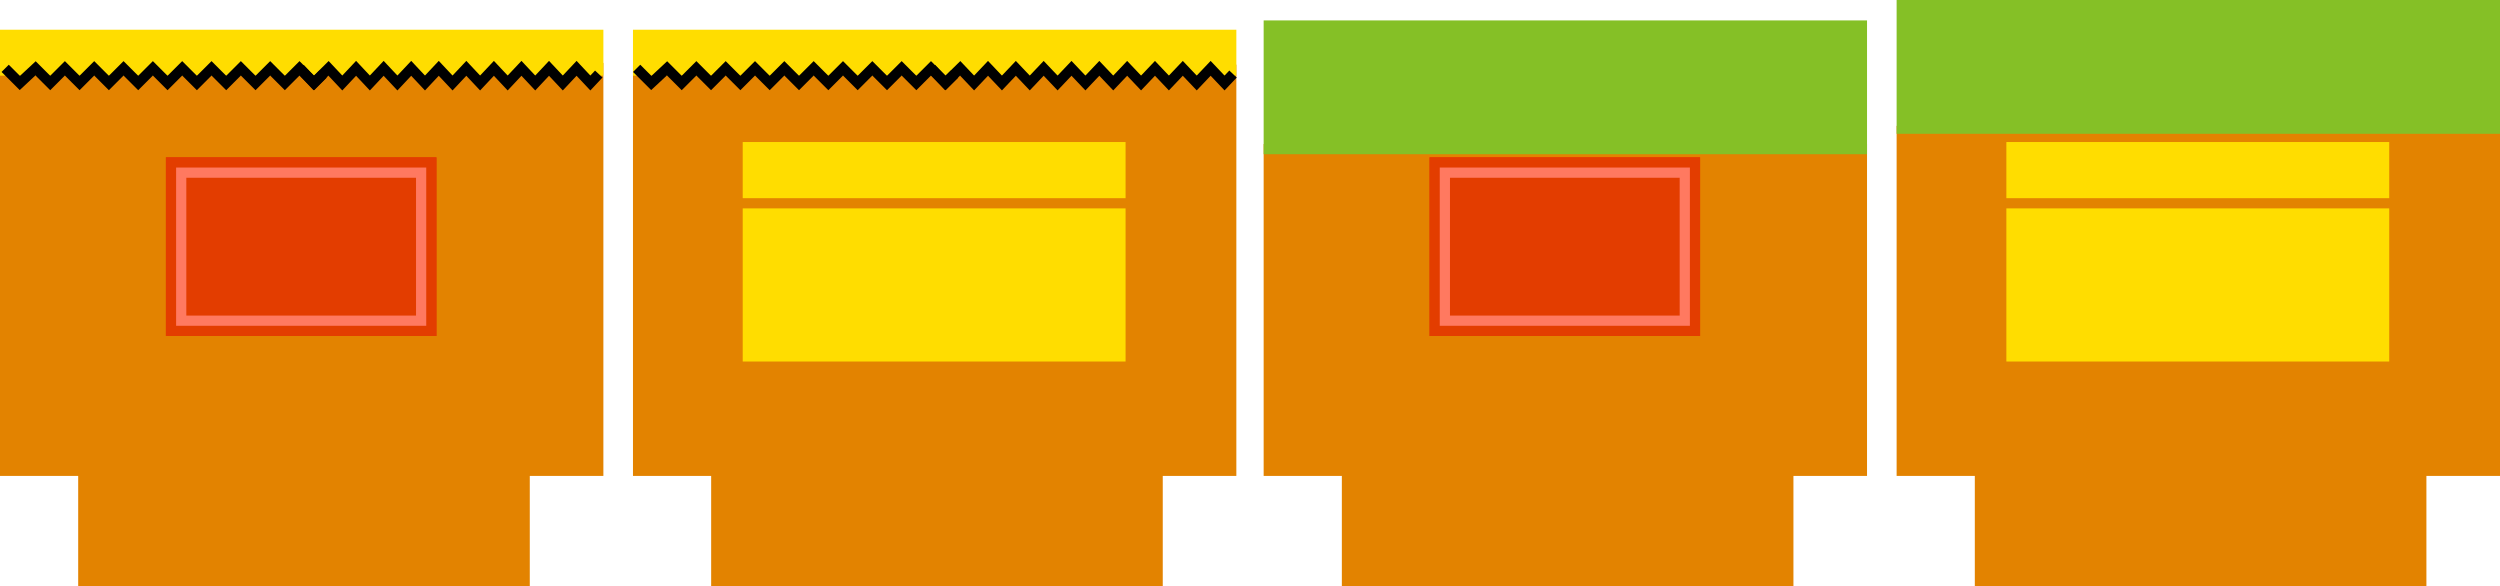 <svg xmlns="http://www.w3.org/2000/svg" width="489.753" height="114.85" viewBox="0 0 489.753 114.85">
  <g id="Grupo_1107069" data-name="Grupo 1107069" transform="translate(-285 -4138.984)">
    <path id="Trazado_891993" data-name="Trazado 891993" d="M-7599.051-9756.651v65.021h15.318v21.617h88.467v-21.617h14.417v-65.021Z" transform="translate(8131.602 13923.848)" fill="#e38300"/>
    <path id="Trazado_891995" data-name="Trazado 891995" d="M-7599.051-9772.536v80.905h15.318v21.617h88.467v-21.617h14.417v-80.905Z" transform="translate(7884.051 13923.848)" fill="#e38300"/>
    <path id="Trazado_891994" data-name="Trazado 891994" d="M-7599.051-9760.205v68.574h15.318v21.617h88.467v-21.617h14.417v-68.574Z" transform="translate(8255.602 13923.848)" fill="#e38300"/>
    <path id="Trazado_891996" data-name="Trazado 891996" d="M-7599.051-9772.205v80.574h15.318v21.617h88.467v-21.617h14.417v-80.574Z" transform="translate(8008.051 13923.848)" fill="#e38300"/>
    <rect id="Rectángulo_402033" data-name="Rectángulo 402033" width="118.203" height="26.212" transform="translate(532.551 4142.984)" fill="#85c026"/>
    <rect id="Rectángulo_402034" data-name="Rectángulo 402034" width="118.203" height="26.212" transform="translate(656.551 4138.984)" fill="#85c026"/>
    <g id="Grupo_1106457" data-name="Grupo 1106457" transform="translate(143 110.807)">
      <g id="Rectángulo_402022" data-name="Rectángulo 402022" transform="translate(422.051 4059)" fill="#e33d00" stroke="#e33d00" stroke-width="1">
        <rect width="53" height="35" stroke="none"/>
        <rect x="0.5" y="0.5" width="52" height="34" fill="none"/>
      </g>
      <g id="Rectángulo_402023" data-name="Rectángulo 402023" transform="translate(424.051 4061)" fill="#e33d00" stroke="#ff7960" stroke-width="2">
        <rect width="49" height="31" stroke="none"/>
        <rect x="1" y="1" width="47" height="29" fill="none"/>
      </g>
    </g>
    <g id="Grupo_1106458" data-name="Grupo 1106458" transform="translate(-104.551 110.807)">
      <g id="Rectángulo_402022-2" data-name="Rectángulo 402022" transform="translate(422.051 4059)" fill="#e33d00" stroke="#e33d00" stroke-width="1">
        <rect width="53" height="35" stroke="none"/>
        <rect x="0.5" y="0.5" width="52" height="34" fill="none"/>
      </g>
      <g id="Rectángulo_402023-2" data-name="Rectángulo 402023" transform="translate(424.051 4061)" fill="#e33d00" stroke="#ff7960" stroke-width="2">
        <rect width="49" height="31" stroke="none"/>
        <rect x="1" y="1" width="47" height="29" fill="none"/>
      </g>
    </g>
    <rect id="Rectángulo_402031" data-name="Rectángulo 402031" width="75" height="30" transform="translate(678.051 4179.807)" fill="#fd0"/>
    <rect id="Rectángulo_402035" data-name="Rectángulo 402035" width="75" height="30" transform="translate(430.5 4179.807)" fill="#fd0"/>
    <rect id="Rectángulo_402032" data-name="Rectángulo 402032" width="75" height="11" transform="translate(678.051 4166.807)" fill="#fd0"/>
    <rect id="Rectángulo_402036" data-name="Rectángulo 402036" width="75" height="11" transform="translate(430.5 4166.807)" fill="#fd0"/>
    <rect id="Rectángulo_402037" data-name="Rectángulo 402037" width="118.203" height="9" transform="translate(285 4144.807)" fill="#fd0"/>
    <rect id="Rectángulo_402038" data-name="Rectángulo 402038" width="118.203" height="9" transform="translate(409 4144.807)" fill="#fd0"/>
    <g id="Grupo_1106459" data-name="Grupo 1106459" transform="translate(1.013 -46.297)">
      <path id="Trazado_891997" data-name="Trazado 891997" d="M-7367.559-8508.528l2.872,2.873,3.081-2.873,2.873,2.873,2.873-2.873,2.873,2.873,2.873-2.873,2.873,2.873,2.873-2.873,2.873,2.873,2.873-2.873,2.873,2.873,2.873-2.873,2.873,2.873,2.873-2.873,2.873,2.873,2.873-2.873,2.873,2.873,2.873-2.873,2.873,2.873,2.873-2.873,2.873,2.873,1.753-1.753" transform="translate(7652.559 12707.195)" fill="none" stroke="#000" stroke-width="2"/>
      <path id="Trazado_891998" data-name="Trazado 891998" d="M-7367.559-8508.528l2.7,2.873,2.9-2.873,2.7,2.873,2.7-2.873,2.7,2.873,2.7-2.873,2.7,2.873,2.7-2.873,2.7,2.873,2.7-2.873,2.7,2.873,2.7-2.873,2.7,2.873,2.7-2.873,2.7,2.873,2.7-2.873,2.7,2.873,2.7-2.873,2.7,2.873,2.7-2.873,2.7,2.873,1.649-1.753" transform="translate(7710.302 12707.195)" fill="none" stroke="#000" stroke-width="2"/>
    </g>
    <g id="Grupo_1106460" data-name="Grupo 1106460" transform="translate(124.72 -46.297)">
      <path id="Trazado_891997-2" data-name="Trazado 891997" d="M-7367.559-8508.528l2.872,2.873,3.081-2.873,2.873,2.873,2.873-2.873,2.873,2.873,2.873-2.873,2.873,2.873,2.873-2.873,2.873,2.873,2.873-2.873,2.873,2.873,2.873-2.873,2.873,2.873,2.873-2.873,2.873,2.873,2.873-2.873,2.873,2.873,2.873-2.873,2.873,2.873,2.873-2.873,2.873,2.873,1.753-1.753" transform="translate(7652.559 12707.195)" fill="none" stroke="#000" stroke-width="2"/>
      <path id="Trazado_891998-2" data-name="Trazado 891998" d="M-7367.559-8508.528l2.725,2.873,2.924-2.873,2.725,2.873,2.726-2.873,2.726,2.873,2.726-2.873,2.726,2.873,2.726-2.873,2.726,2.873,2.726-2.873,2.726,2.873,2.726-2.873,2.726,2.873,2.726-2.873,2.726,2.873,2.726-2.873,2.725,2.873,2.726-2.873,2.726,2.873,2.726-2.873,2.726,2.873,1.663-1.753" transform="translate(7710.292 12707.195)" fill="none" stroke="#000" stroke-width="2"/>
    </g>
  </g>
</svg>
